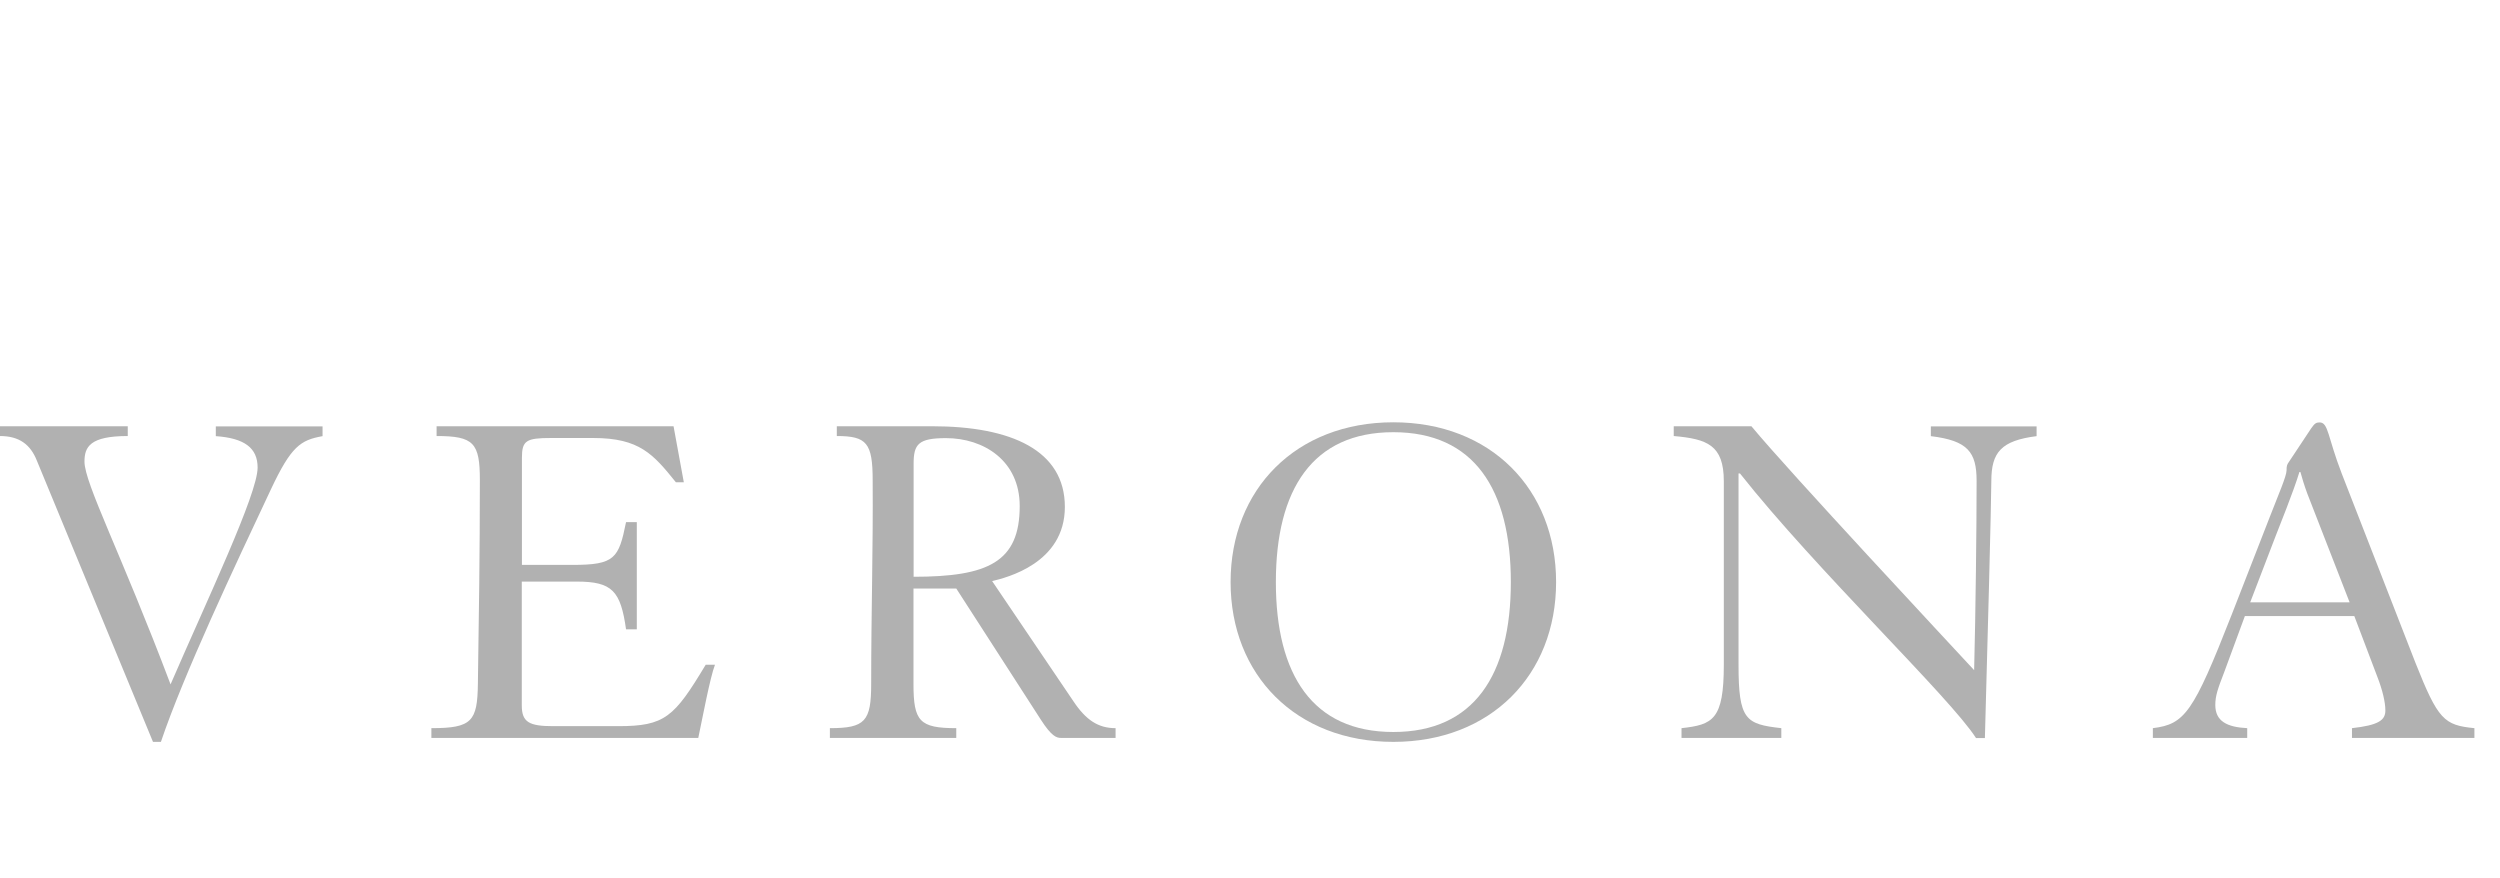 <?xml version="1.0" standalone="no"?>
<!--
    Copyright (C) 2023 Typerefinery.io

    Licensed under the Apache License, Version 2.0 (the "License");
    you may not use this file except in compliance with the License.
    You may obtain a copy of the License at

        http://www.apache.org/licenses/LICENSE-2.0

    Unless required by applicable law or agreed to in writing, software
    distributed under the License is distributed on an "AS IS" BASIS,
    WITHOUT WARRANTIES OR CONDITIONS OF ANY KIND, either express or implied.
    See the License for the specific language governing permissions and
    limitations under the License.
-->
<svg width="148" height="52" viewBox="0 0 148 52" fill="none" xmlns="http://www.w3.org/2000/svg">
<rect width="148" height="52" fill="white"/>
<path d="M7.563 25.234V25.813C5.323 25.813 5.001 26.457 5.001 27.328C5.001 28.61 7.183 32.798 10.097 40.515C12.249 35.536 15.251 29.254 15.251 27.68C15.251 26.516 14.468 25.937 12.776 25.82V25.242H19.095V25.82C17.784 26.054 17.235 26.428 16.042 28.961C13.889 33.53 10.858 39.966 9.526 43.919H9.057L2.182 27.27C1.801 26.311 1.135 25.813 0 25.813V25.234H7.563Z" fill="#B1B1B1"/>
<path d="M25.553 43.107C27.94 43.107 28.262 42.697 28.291 40.486C28.35 36.7 28.408 32.629 28.408 28.434C28.408 26.223 28.057 25.813 25.846 25.813V25.234H39.874L40.482 28.551H40.013C38.673 26.889 37.861 25.93 35.122 25.93H32.618C31.161 25.93 30.898 26.076 30.898 27.094V33.442H33.892C36.396 33.442 36.63 33.061 37.062 30.909H37.699V37.257H37.062C36.74 34.987 36.25 34.43 34.148 34.43H30.89V41.767C30.89 42.755 31.33 42.989 32.75 42.989H36.594C39.361 42.989 39.911 42.462 41.778 39.351H42.327C42.034 40.105 41.573 42.58 41.338 43.685H25.538V43.107H25.553Z" fill="#B1B1B1"/>
<path d="M49.129 43.107C51.223 43.107 51.574 42.697 51.574 40.486C51.574 36.18 51.691 32.512 51.662 28.434C51.662 26.223 51.31 25.813 49.539 25.813V25.234H55.184C59.87 25.234 63.04 26.662 63.04 30.008C63.04 33.354 59.577 34.196 58.735 34.401L63.538 41.503C64.292 42.638 65.024 43.107 66.042 43.107V43.685H62.813C62.549 43.685 62.257 43.597 61.62 42.609L56.611 34.84H54.078V40.486C54.078 42.697 54.43 43.107 56.611 43.107V43.685H49.129V43.107ZM54.078 34.145C58.5 34.145 60.367 33.274 60.367 29.957C60.367 27.277 58.244 25.937 56.004 25.937C54.371 25.937 54.086 26.289 54.086 27.453V34.145H54.078Z" fill="#B1B1B1"/>
<path d="M92.121 34.46C92.121 39.958 88.248 43.919 82.486 43.919C76.724 43.919 72.851 39.958 72.851 34.46C72.851 28.961 76.724 25 82.486 25C88.248 25 92.121 28.961 92.121 34.46ZM75.531 34.46C75.531 39.958 77.712 43.334 82.486 43.334C87.26 43.334 89.442 39.958 89.442 34.46C89.442 28.961 87.26 25.586 82.486 25.586C77.712 25.586 75.531 28.961 75.531 34.46Z" fill="#B1B1B1"/>
<path d="M99.546 43.107C101.405 42.902 102.05 42.609 102.05 39.351V28.492C102.05 26.34 101.061 25.988 99.085 25.813V25.234H103.683C105.952 27.973 115.47 38.157 116.869 39.673C116.957 36.239 117.015 31.231 117.015 28.471C117.015 26.757 116.488 26.084 114.306 25.82V25.242H120.566V25.82C118.472 26.084 117.887 26.779 117.887 28.471C117.887 29.547 117.652 38.626 117.506 43.692H116.979C115.463 41.306 107.519 33.742 103.009 28.031H102.921V39.351C102.921 42.609 103.331 42.872 105.454 43.107V43.685H99.546V43.107Z" fill="#B1B1B1"/>
<path d="M132.896 36.473L131.674 39.79C131.293 40.778 131.146 41.188 131.146 41.737C131.146 42.697 131.842 43.048 133.035 43.107V43.685H127.449V43.107C129.338 42.872 129.836 42.206 132.106 36.414L134.375 30.594C134.873 29.312 135.364 28.178 135.364 27.855C135.364 27.563 135.393 27.504 135.51 27.336L136.821 25.359C137.026 25.066 137.114 25.007 137.319 25.007C137.846 25.007 137.787 25.849 138.629 28.031L142.993 39.233C144.333 42.609 144.684 42.931 146.485 43.107V43.685H139.237V43.107C140.811 42.931 141.214 42.638 141.214 42.06C141.214 41.562 141.038 40.837 140.745 40.083L139.376 36.473H132.889H132.896ZM139.098 35.66L136.594 29.225C136.418 28.756 136.272 28.265 136.184 27.943H136.125C135.774 29.108 134.932 31.172 134.697 31.787L133.211 35.66H139.09H139.098Z" fill="#B1B1B1"/>
</svg>
